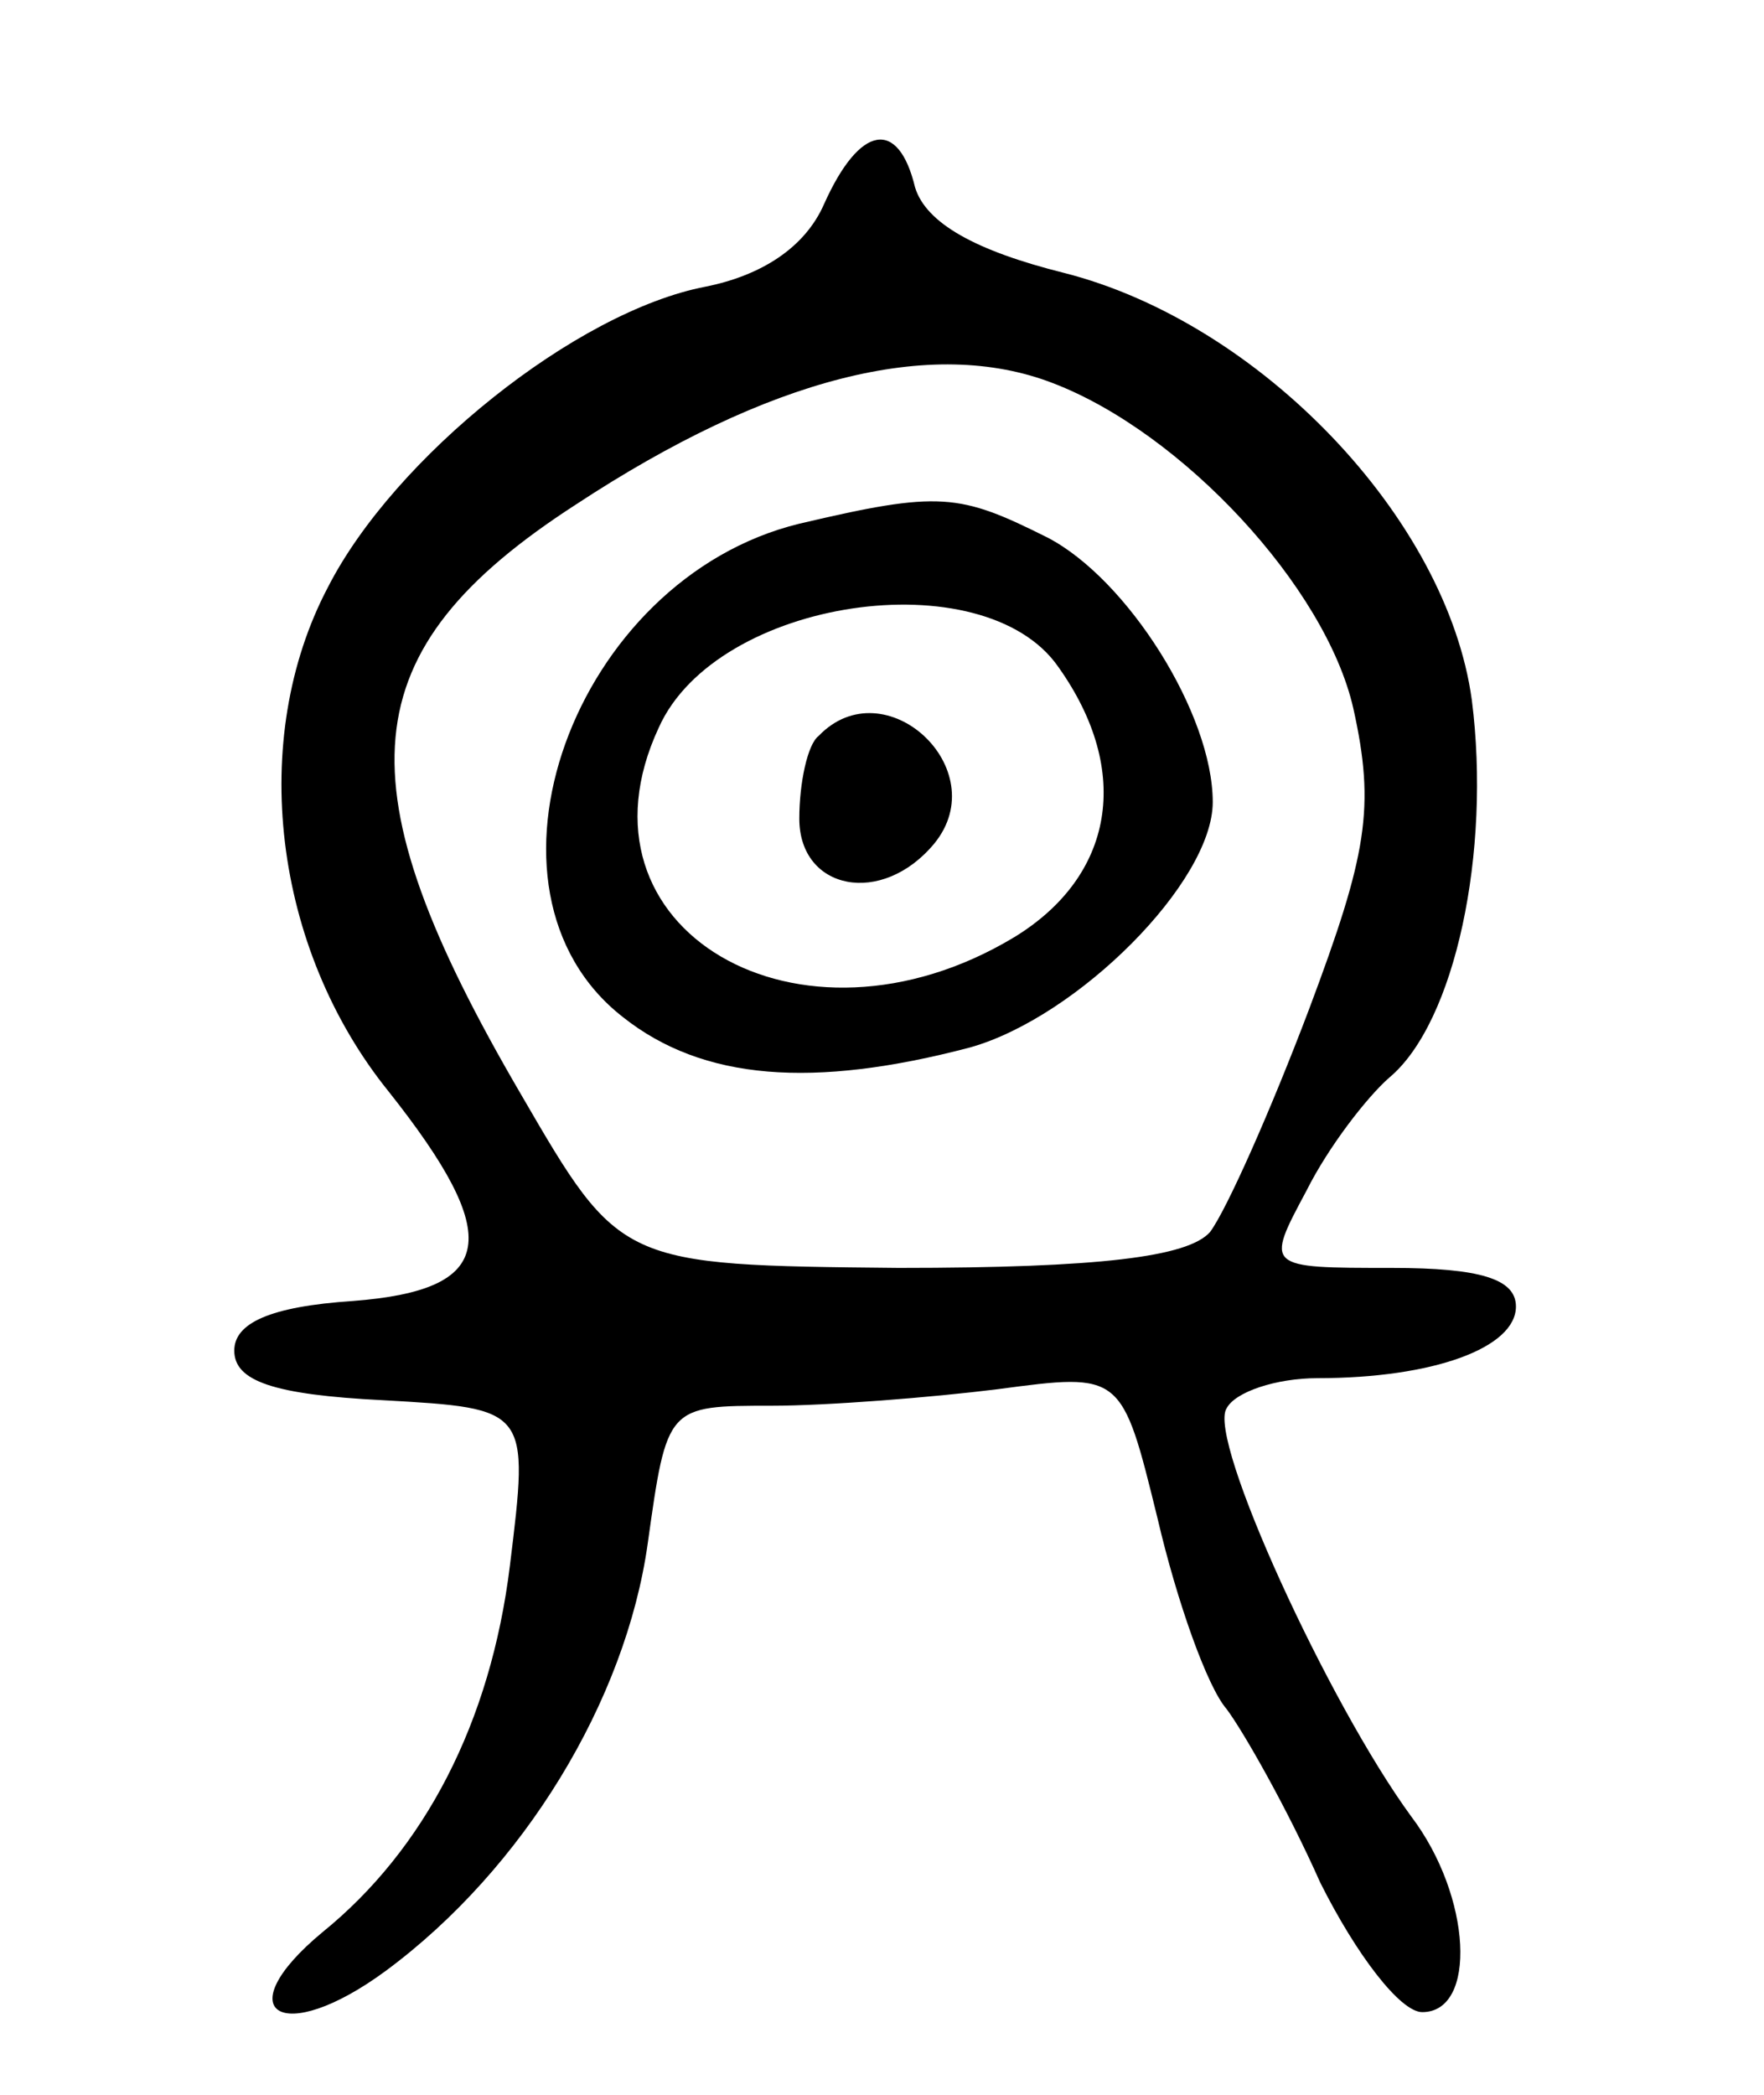<svg version="1.0" xmlns="http://www.w3.org/2000/svg"
 width="64pt" height="76pt" viewBox="0 0 64 76"
 preserveAspectRatio="xMidYMid meet">
<g transform="translate(0,76) scale(0.1,-0.1)"
fill="#000000" stroke="none">
<path d="M299 686 c-7 -16 -23 -26 -43 -30 -47 -9 -113 -62 -137 -109 -29 -55
-20 -131 22 -183 42 -53 39 -72 -13 -76 -30 -2 -43 -8 -43 -18 0 -11 14 -16
54 -18 53 -3 53 -3 46 -60 -7 -57 -31 -103 -68 -133 -35 -29 -15 -42 23 -14
50 37 87 98 95 155 7 50 7 50 45 50 20 0 58 3 82 6 45 6 45 6 58 -47 7 -30 18
-61 25 -69 6 -8 22 -36 34 -63 13 -26 29 -47 37 -47 20 0 18 42 -4 71 -30 41
-74 137 -67 148 3 6 18 11 33 11 42 0 72 11 72 26 0 10 -13 14 -45 14 -46 0
-46 0 -31 28 8 16 22 34 30 41 24 20 37 82 30 137 -9 66 -77 137 -148 155 -32
8 -50 18 -54 31 -6 25 -20 23 -33 -6z m83 -65 c47 -18 99 -74 109 -118 8 -36
5 -53 -16 -109 -14 -37 -30 -73 -36 -81 -8 -9 -40 -13 -113 -13 -101 1 -101 1
-137 63 -66 113 -62 161 20 214 70 46 129 61 173 44z"/>
<path d="M290 570 c-82 -20 -123 -133 -64 -179 29 -23 69 -26 126 -11 39 11
88 60 88 89 0 32 -31 81 -60 96 -32 16 -39 17 -90 5z m94 -52 c27 -38 20 -76
-16 -98 -78 -47 -163 3 -129 76 21 47 118 61 145 22z"/>
<path d="M297 493 c-4 -3 -7 -17 -7 -30 0 -26 30 -32 49 -9 22 27 -18 64 -42
39z"/>
</g>
</svg>
